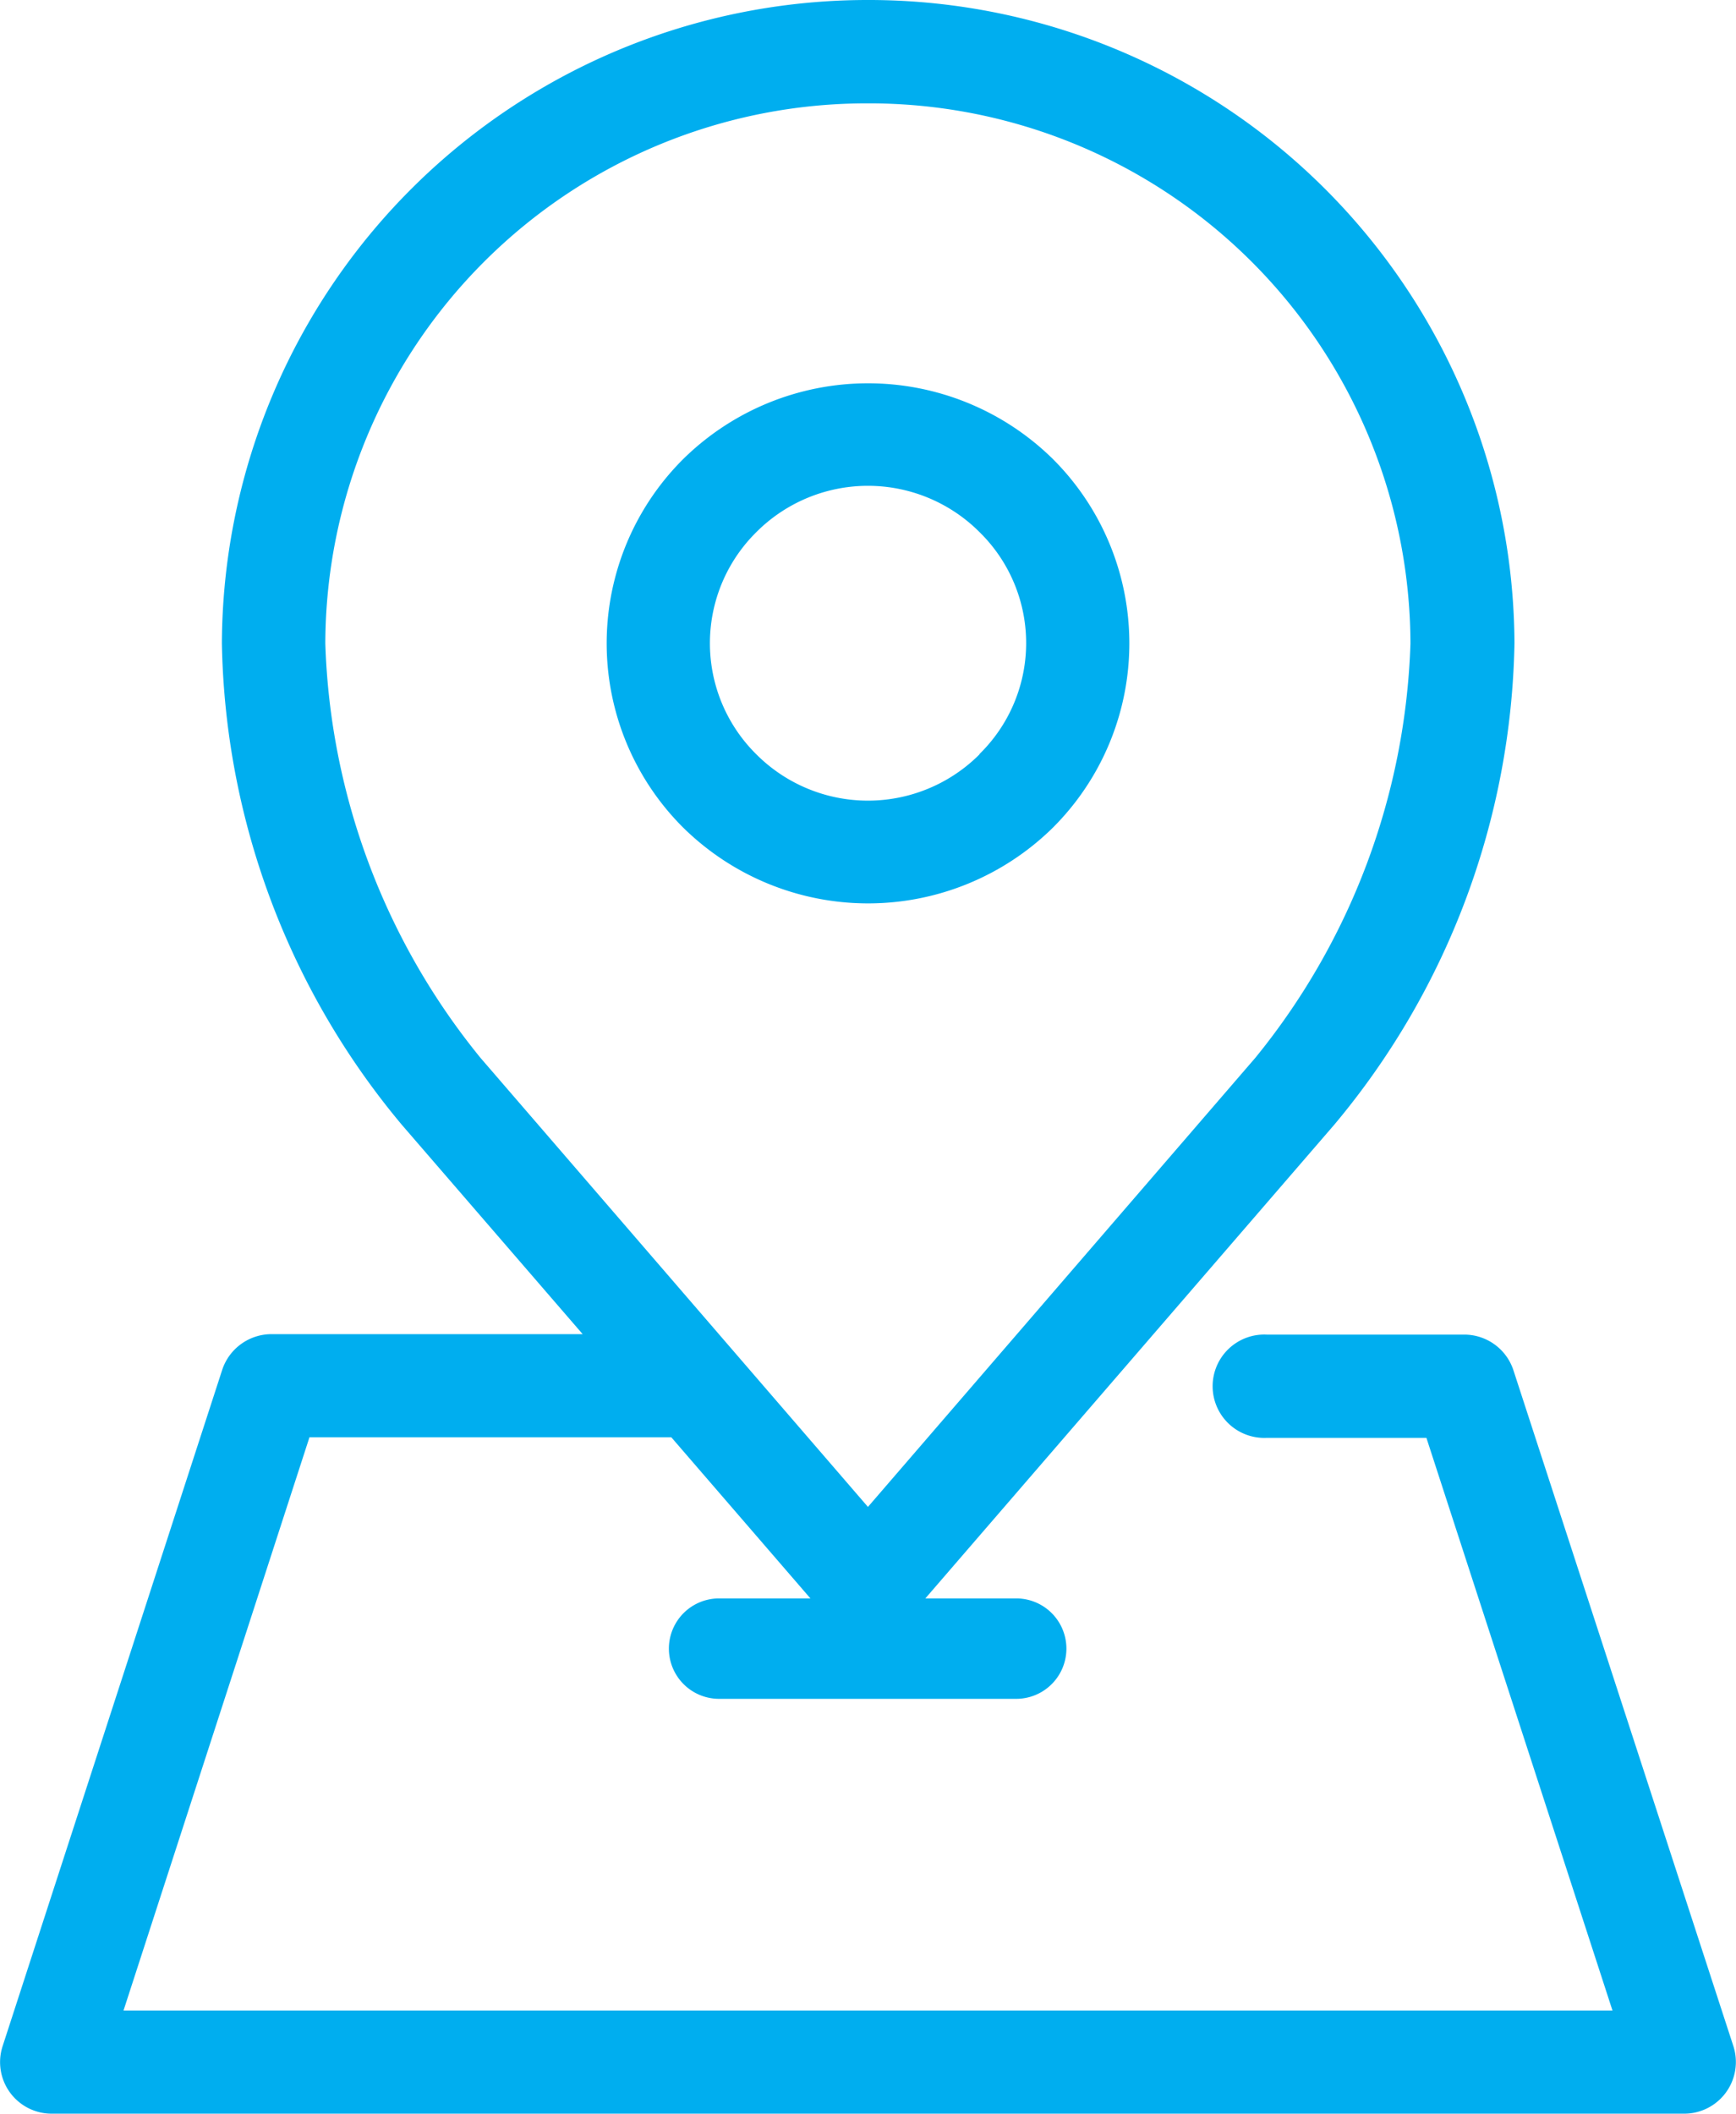 <svg xmlns="http://www.w3.org/2000/svg" width="14.787" height="18" viewBox="0 0 14.787 18">
  <g id="address" transform="translate(-12.41 -4.782)">
    <path id="Path_8545" data-name="Path 8545" d="M19.8,5.662a4.611,4.611,0,0,1,4.624,4.6,5.881,5.881,0,0,1-1.321,3.526l-3.3,3.824-3.3-3.823a5.876,5.876,0,0,1-1.322-3.527A4.611,4.611,0,0,1,19.8,5.662Zm0-.88A5.5,5.5,0,0,0,14.3,10.259a6.563,6.563,0,0,0,1.533,4.1h0l1.54,1.782H14.724a.443.443,0,0,0-.42.3l-1.872,5.763a.439.439,0,0,0,.421.574h13.9a.44.44,0,0,0,.422-.574L25.3,16.445a.441.441,0,0,0-.421-.3H23.2a.44.44,0,1,0,0,.879H24.56L26.145,21.9H13.462l1.584-4.881h3.082l1.185,1.372h-.778a.427.427,0,1,0,0,.855h2.531a.427.427,0,1,0,0-.855h-.774l3.483-4.033h0a6.557,6.557,0,0,0,1.535-4.1A5.5,5.5,0,0,0,19.8,4.782Z" transform="translate(0)" fill="#00aeef"/>
    <path id="Path_8546" data-name="Path 8546" d="M38.368,22.33a1.343,1.343,0,0,1-1.9,0,1.329,1.329,0,0,1,0-1.893,1.343,1.343,0,0,1,1.9,0,1.322,1.322,0,0,1,0,1.89Zm.627.622a2.216,2.216,0,0,0,0-3.135,2.244,2.244,0,0,0-3.152,0,2.214,2.214,0,0,0,0,3.135A2.244,2.244,0,0,0,38.995,22.952Z" transform="translate(-17.615 -11.125)" fill="#00aeef"/>
  </g>
</svg>
